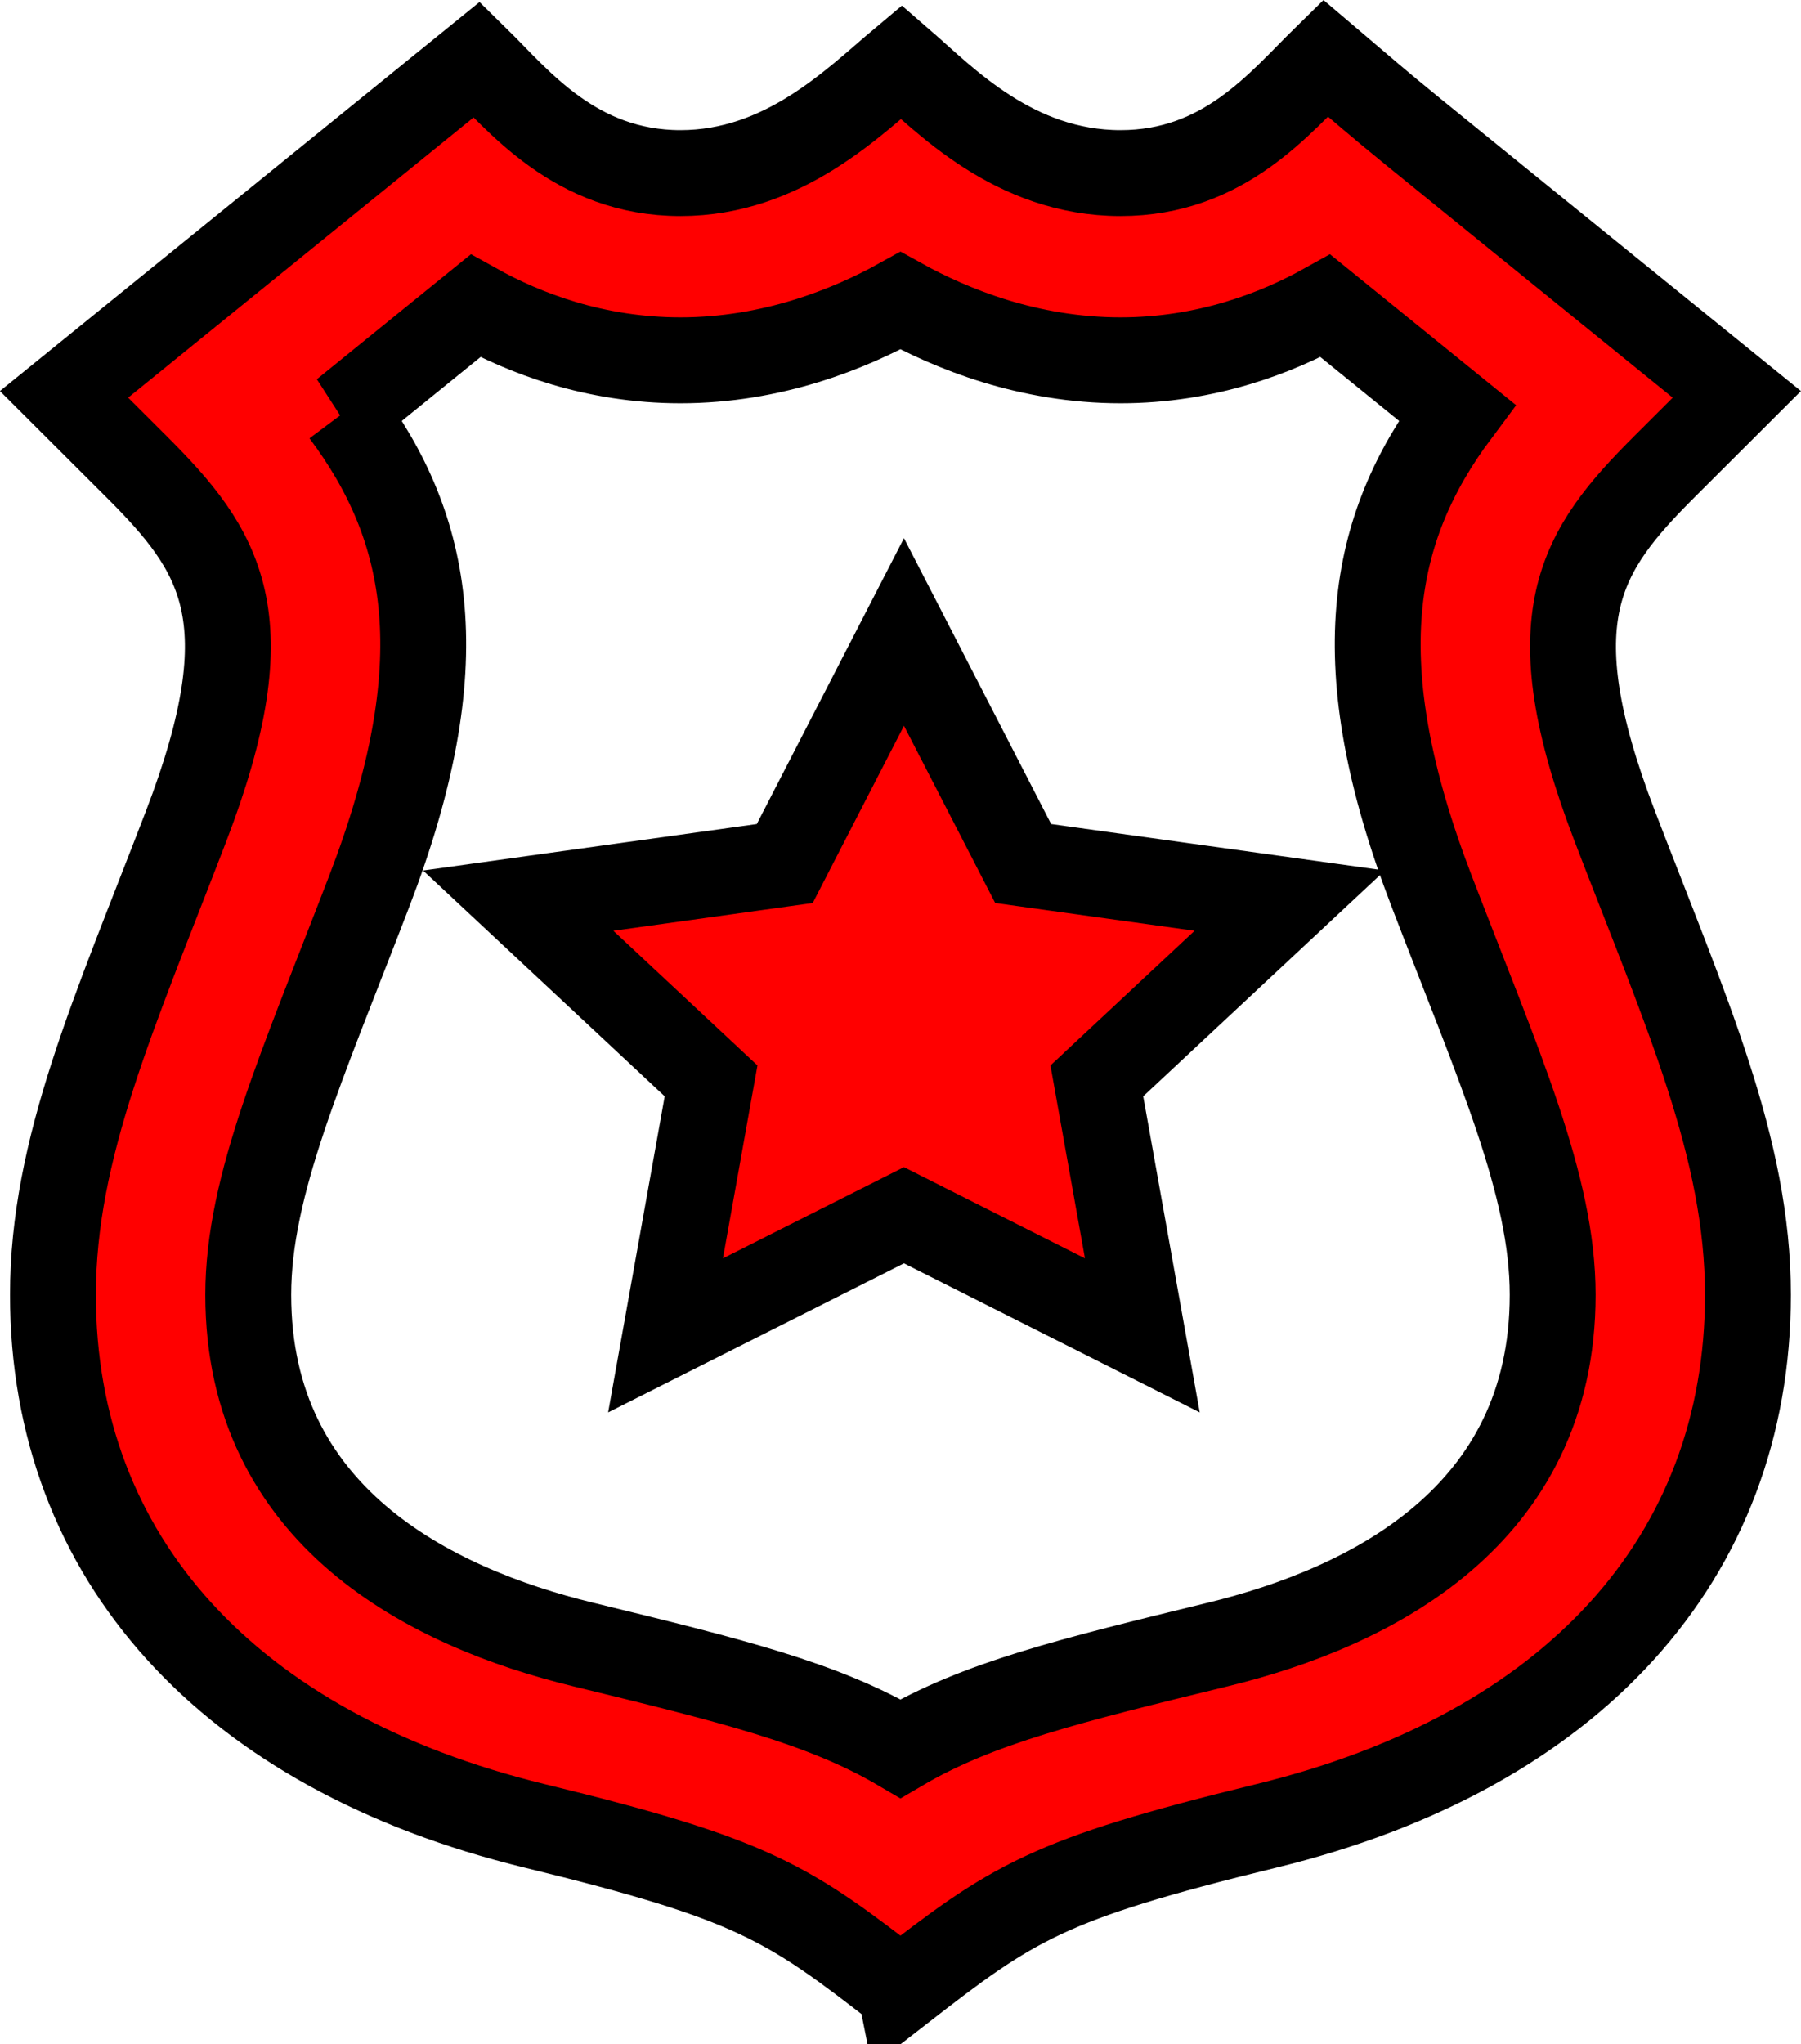 <?xml version="1.0" encoding="UTF-8" standalone="no"?>
<!-- The icon can be used freely in both personal and commercial projects with no attribution required, but always appreciated. 
You may NOT sub-license, resell, rent, redistribute or otherwise transfer the icon without express written permission from iconmonstr.com -->

<svg
   xmlns:dc="http://purl.org/dc/elements/1.1/"
   xmlns:cc="http://creativecommons.org/ns#"
   xmlns:rdf="http://www.w3.org/1999/02/22-rdf-syntax-ns#"
   xmlns:svg="http://www.w3.org/2000/svg"
   xmlns="http://www.w3.org/2000/svg"
   xmlns:sodipodi="http://sodipodi.sourceforge.net/DTD/sodipodi-0.dtd"
   xmlns:inkscape="http://www.inkscape.org/namespaces/inkscape"
   version="1.1"
   x="0px"
   y="0px"
   width="102.719"
   height="116.531"
   viewBox="0 0 102.719 116.531"
   enable-background="new 0 0 512 512"
   xml:space="preserve"
   id="svg5058"
   inkscape:version="0.48.5 r10040"
   sodipodi:docname="marker_crime_sized_new.svg"><defs
   id="defs5063" /><sodipodi:namedview
   pagecolor="#ffffff"
   bordercolor="#666666"
   borderopacity="1"
   objecttolerance="10"
   gridtolerance="10"
   guidetolerance="10"
   inkscape:pageopacity="0"
   inkscape:pageshadow="2"
   inkscape:window-width="1366"
   inkscape:window-height="715"
   id="namedview5061"
   showgrid="true"
   inkscape:zoom="1.3037281"
   inkscape:cx="35.516638"
   inkscape:cy="108.68939"
   inkscape:window-x="-8"
   inkscape:window-y="-8"
   inkscape:window-maximized="1"
   inkscape:current-layer="svg5058"
   fit-margin-top="0"
   fit-margin-left="0"
   fit-margin-right="0"
   fit-margin-bottom="0"><inkscape:grid
     type="xygrid"
     id="grid5067"
     empspacing="5"
     visible="true"
     enabled="true"
     snapvisiblegridlinesonly="true"
     originx="-171.781px"
     originy="-190.031px" /></sodipodi:namedview>

<path
   d="M 51.356,113.44 C 44.931,108.453 43.034,107.146 30.484,104.088 13.03,99.834 3.02,88.8 3.02,73.816 c 0,-8.379 3.515,-16.094 7.586,-26.692 4.586,-11.938 1.985,-15.725 -2.845,-20.544 L 3.652,22.481 27.195,3.393 c 2.33,2.284 5.609,6.475 11.613,6.475 5.91,0 9.913,-4.074 12.606,-6.332 2.433,2.104 6.403,6.332 12.492,6.332 5.922,0 9.088,-4 11.696,-6.554 5.16,4.381 0.453,0.516 23.458,19.168 l -4.109,4.099 c -4.829,4.819 -7.431,8.606 -2.845,20.544 4.072,10.601 7.586,18.315 7.586,26.692 0,14.984 -10.01,26.018 -27.464,30.272 -12.552,3.058 -14.447,4.365 -20.872,9.352 z M 19.613,23.521 c 4.945,6.615 6.427,14.324 1.446,27.289 -3.853,10.029 -6.9,16.756 -6.9,23.005 0,12.628 10.371,17.807 19.071,19.928 8.49,2.069 13.697,3.338 18.127,5.943 4.43,-2.605 9.636,-3.873 18.127,-5.943 8.7,-2.121 19.071,-7.3 19.071,-19.928 0,-6.246 -3.045,-12.97 -6.9,-23.004 -4.981,-12.966 -3.498,-20.675 1.446,-27.29 l -7.505,-6.084 c -2.772,1.544 -6.787,3.104 -11.69,3.104 -5.242,0 -9.648,-1.791 -12.549,-3.4 -2.901,1.609 -7.307,3.4 -12.549,3.4 -4.904,0 -8.918,-1.56 -11.69,-3.104 l -7.505,6.084 z M 65.153,76.127 51.557,69.278 37.959,76.127 40.556,61.619 29.556,51.344 44.758,49.228 51.557,36.028 58.356,49.228 73.558,51.344 62.557,61.619 65.153,76.127 z"
   id="police-badge-4-icon"
   inkscape:connector-curvature="0"
   style="fill:#ff0000;fill-opacity:1;stroke:#000000;stroke-width:4.898;stroke-miterlimit:4;stroke-opacity:1;stroke-dasharray:none" /></svg>